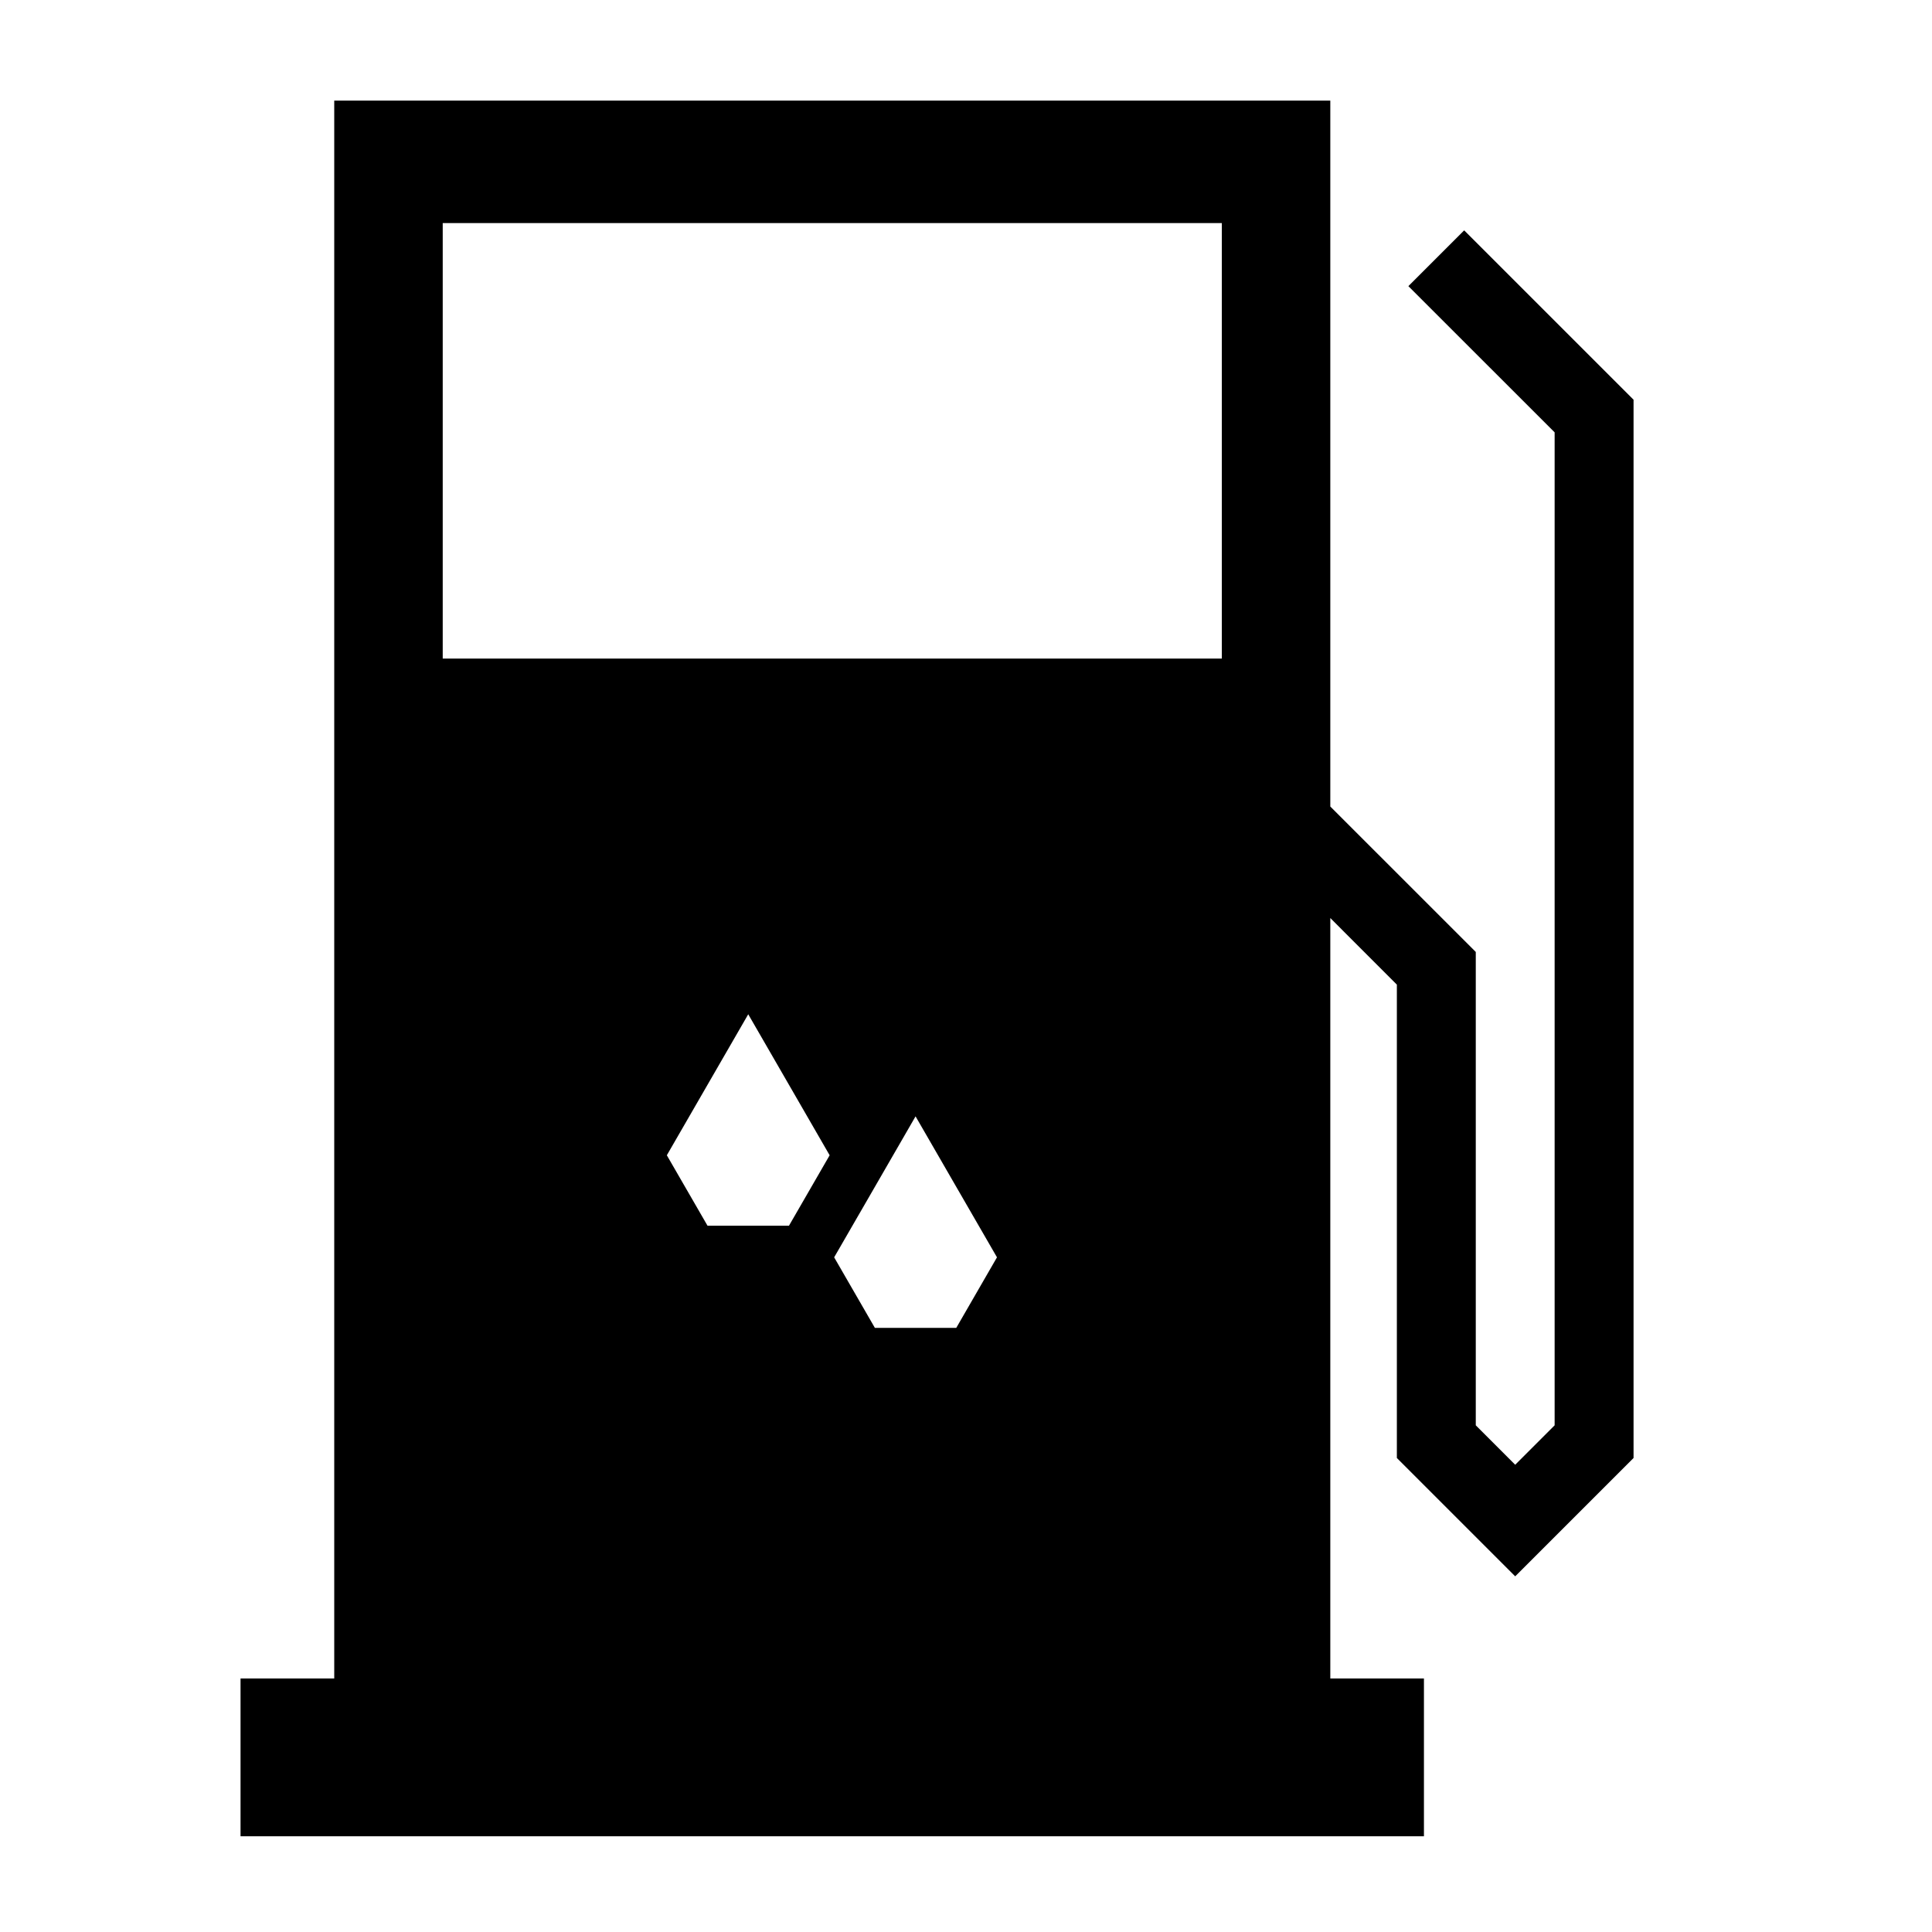 <svg xmlns:dc="http://purl.org/dc/elements/1.1/" xmlns:cc="http://creativecommons.org/ns#" xmlns:rdf="http://www.w3.org/1999/02/22-rdf-syntax-ns#" xmlns:svg="http://www.w3.org/2000/svg" xmlns="http://www.w3.org/2000/svg" xmlns:sodipodi="http://sodipodi.sourceforge.net/DTD/sodipodi-0.dtd" xmlns:inkscape="http://www.inkscape.org/namespaces/inkscape" viewBox="0 0 100 100" version="1.1" x="0px" y="0px"><g transform="translate(0,-952.362)"><g transform="matrix(4.091,0,0,4.091,63427.835,-8809.121)"><g><path style="opacity:1;fill:#000000;fill-opacity:1;stroke:none;stroke-width:3;stroke-linecap:butt;stroke-linejoin:miter;stroke-miterlimit:4;stroke-dasharray:none;stroke-dashoffset:0;stroke-opacity:1" d="M 18.744 5 L 18.744 86.818 L 13.885 86.818 L 13.885 95 L 75.248 95 L 75.248 86.818 L 70.393 86.818 L 70.393 47.387 L 73.844 50.84 L 73.844 75.385 L 79.98 81.521 L 86.117 75.385 L 86.117 20.51 L 77.334 11.729 L 74.441 14.621 L 82.025 22.203 L 82.025 73.691 L 79.98 75.736 L 77.936 73.691 L 77.936 49.146 L 70.393 41.604 L 70.393 5 L 18.744 5 z M 24.369 11.352 L 64.768 11.352 L 64.768 33.932 L 24.369 33.932 L 24.369 11.352 z M 40.211 52.377 L 42.322 56.033 L 44.432 59.688 L 42.322 63.342 L 38.102 63.342 L 38.1 63.342 L 35.99 59.688 L 38.1 56.033 L 40.211 52.377 z M 48.887 57.67 L 50.998 61.326 L 53.109 64.98 L 50.998 68.637 L 46.777 68.637 L 44.666 64.98 L 46.777 61.326 L 48.887 57.67 z " transform="matrix(0.244,0,0,0.244,-15504.582,2386.14)"></path></g></g></g></svg>